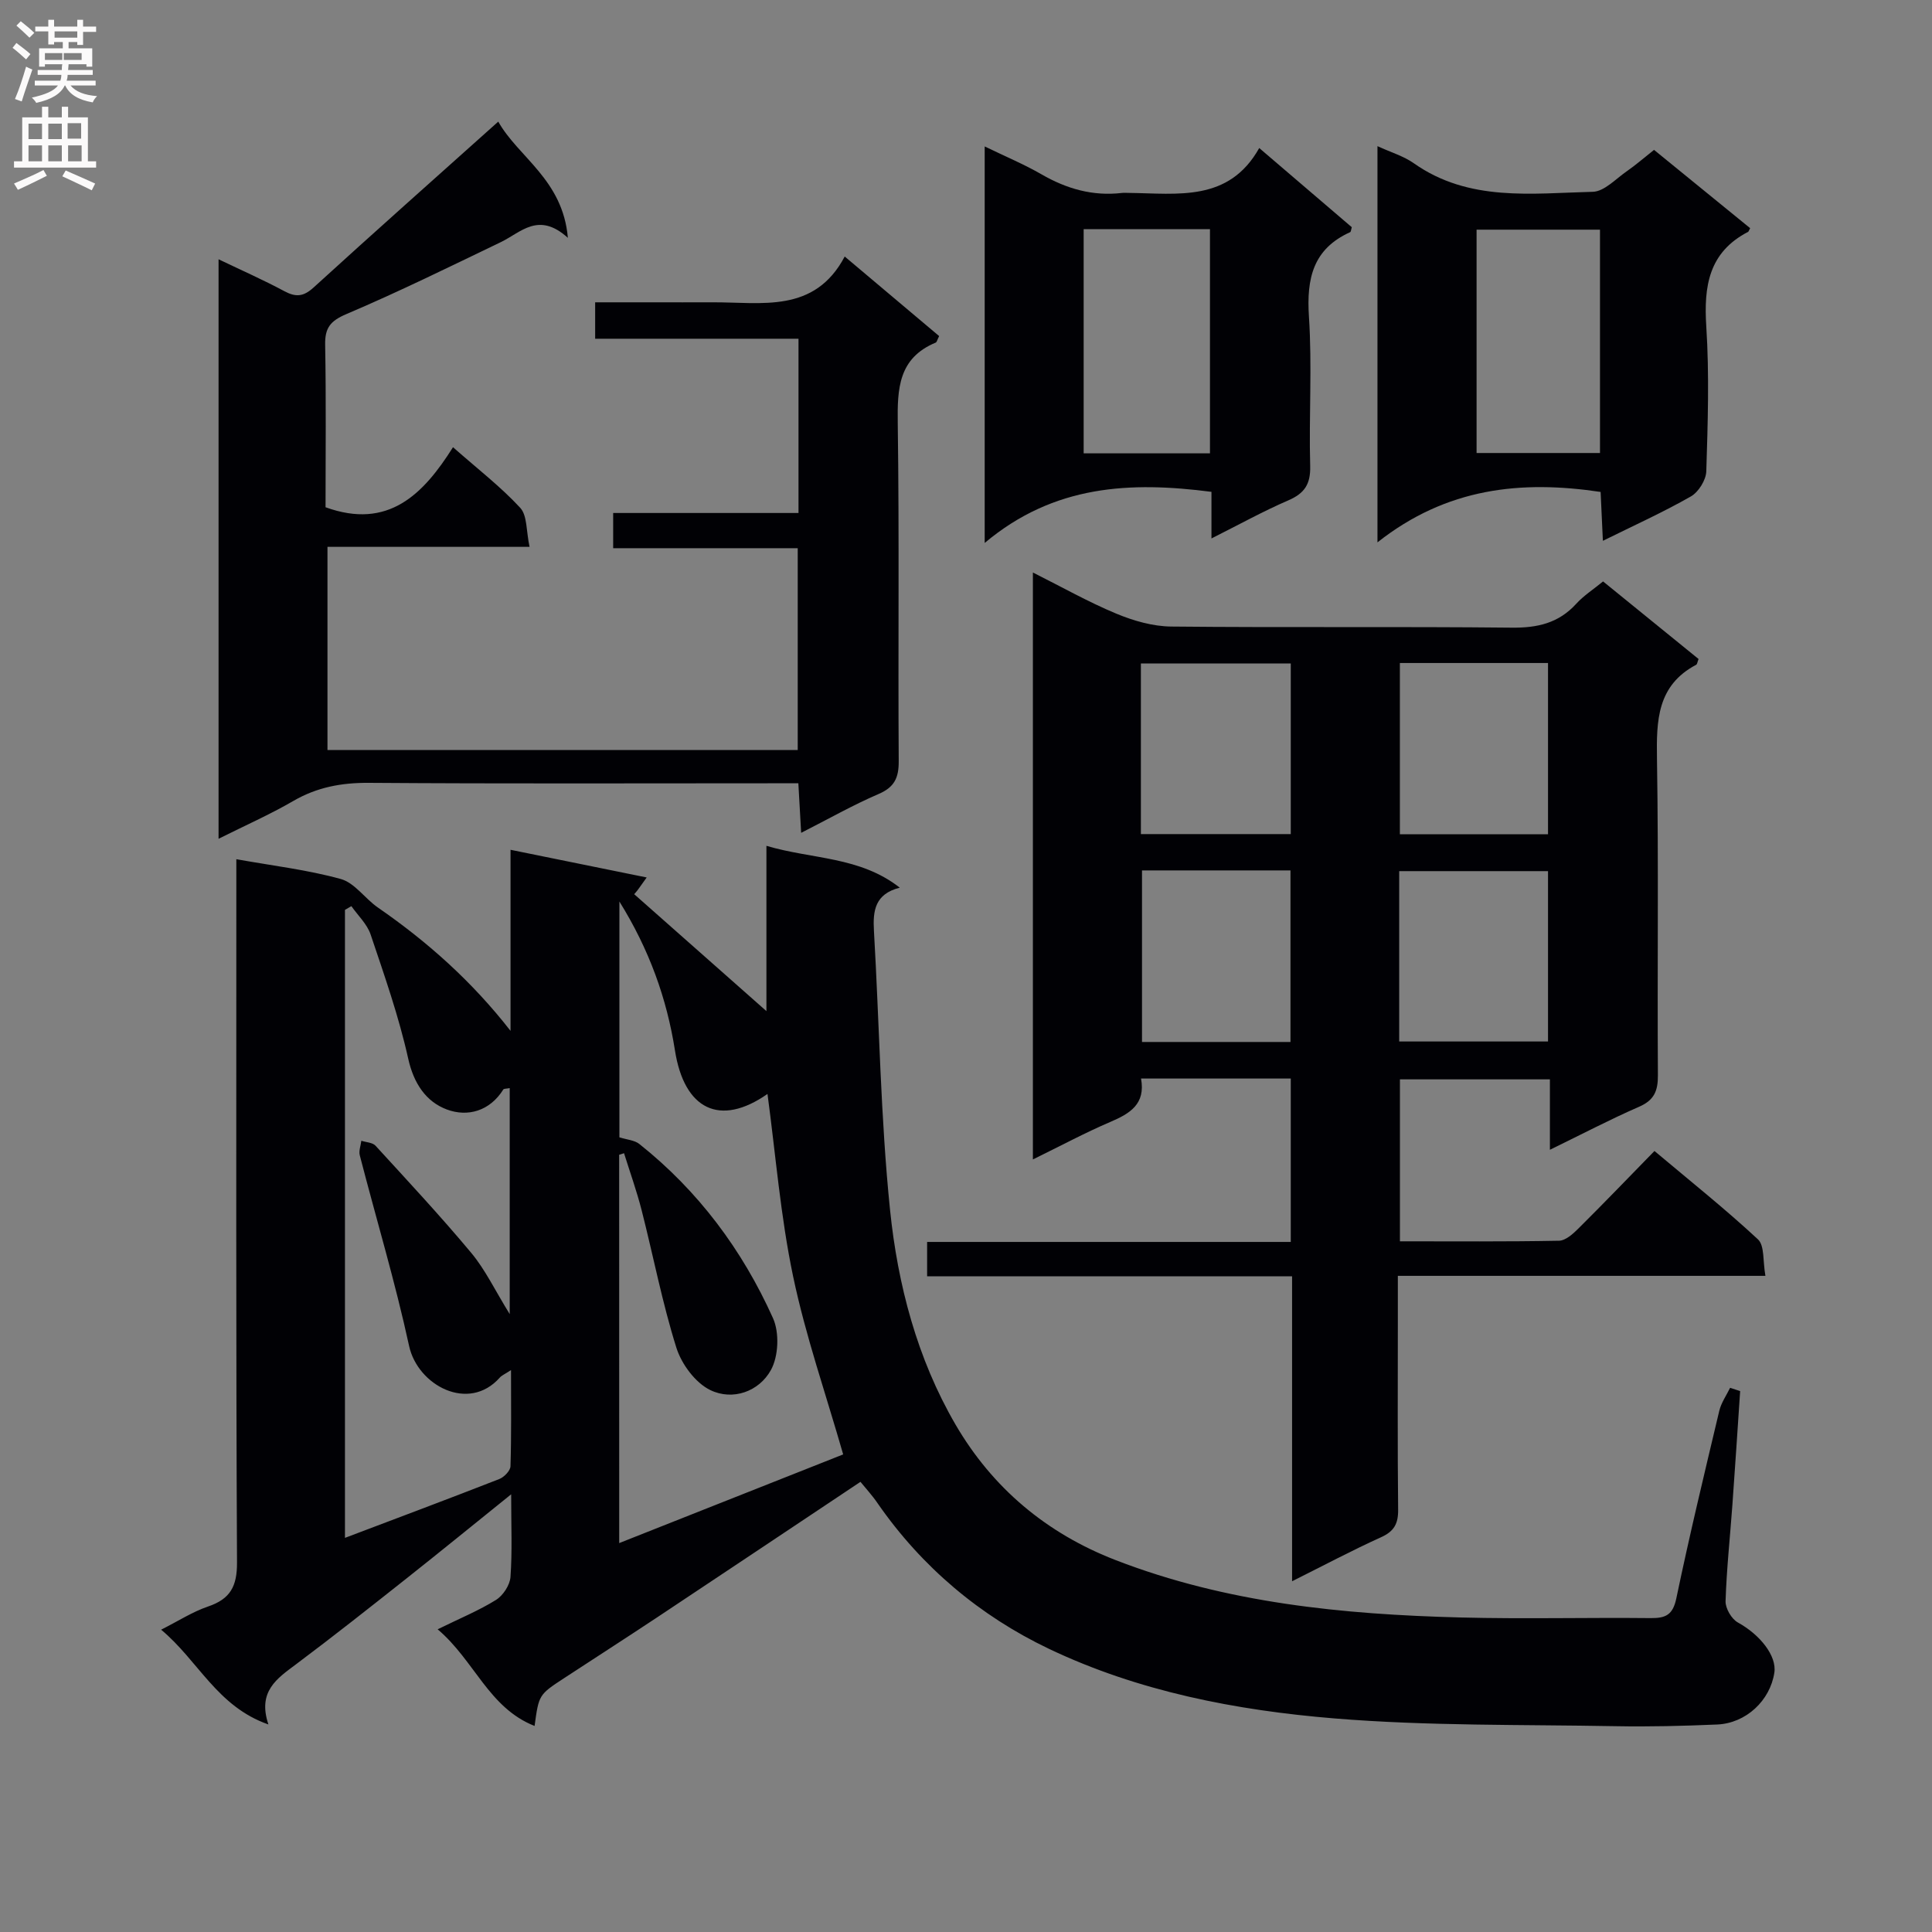 <svg enable-background="new 0 0 400 400" viewBox="0 0 400 400" xmlns="http://www.w3.org/2000/svg"><rect x="0" y="0" width="400" height="400" fill="#808080" stroke="none"/><g fill="#010105"><path d="m178.15 306.8c-14.2 9.47-28.13 18.78-42.1 28.06-6.38 4.23-12.82 8.37-19.22 12.56-5.28 3.45-5.27 3.46-6.15 9.92-9.52-3.75-12.41-13.52-20.07-20.01 4.61-2.27 8.54-3.88 12.09-6.09 1.46-.91 2.87-3.07 2.99-4.75.38-5.25.14-10.55.14-17.11-7.8 6.28-14.68 11.89-21.64 17.4-7.57 5.99-15.14 11.98-22.87 17.77-3.97 2.97-8.04 5.62-5.75 12.48-10.65-3.73-14.49-13.19-22.21-19.62 3.62-1.83 6.52-3.71 9.69-4.79 4.61-1.56 6.05-4.15 6.02-9.15-.23-46.33-.14-92.66-.14-138.99 0-1.98 0-3.96 0-6.59 7.51 1.35 14.72 2.19 21.63 4.1 2.88.8 5 4.05 7.67 5.9 10.3 7.11 19.52 15.33 27.47 25.54 0-12.21 0-24.41 0-37.49 9.52 1.94 18.3 3.72 28.19 5.73-1.34 1.87-1.63 2.3-1.94 2.7-.3.39-.64.75-.65.76 9.16 8.1 18.27 16.15 27.38 24.21 0-10.74 0-22.1 0-34.22 9.52 2.82 19.3 2.16 27.61 8.66-5.16 1.31-5.59 4.79-5.35 8.93 1.12 19.25 1.37 38.59 3.33 57.75 1.59 15.53 5.61 30.82 13.56 44.48 7.64 13.11 18.83 22.53 33.17 28.07 22.98 8.89 47.04 11.24 71.35 11.87 13.12.34 26.26-.01 39.39.13 3.14.03 4.61-.66 5.33-4.11 2.71-12.99 5.82-25.9 8.89-38.81.4-1.67 1.47-3.18 2.24-4.76.69.23 1.39.45 2.08.68-.53 7.87-1.04 15.74-1.61 23.61-.48 6.63-1.2 13.25-1.41 19.89-.05 1.48 1.24 3.69 2.55 4.41 4.58 2.52 8.08 6.9 7.55 10.39-.87 5.75-5.85 10.47-11.83 10.73-6.99.3-13.99.48-20.98.35-19.44-.36-38.95-.02-58.29-1.61-20.34-1.67-40.59-5.58-59.15-14.44-14.2-6.78-26.25-16.9-35.38-30.06-1.11-1.64-2.45-3.09-3.58-4.48zm-49.95 12.68c16.13-6.39 31.78-12.58 46.37-18.36-3.56-12.43-7.77-24.49-10.37-36.88-2.6-12.4-3.6-25.13-5.3-37.75-9.86 6.89-17.24 3.22-19.16-9.02-1.69-10.74-5.31-20.86-11.5-30.82v48.82c1.58.5 3.14.59 4.13 1.38 12.21 9.71 21.32 21.94 27.67 36.06 1.35 3 1.15 7.88-.43 10.74-2.47 4.47-7.9 6.39-12.53 4.16-3.1-1.49-5.98-5.38-7.05-8.8-2.93-9.32-4.77-18.98-7.19-28.46-1.02-3.98-2.41-7.86-3.64-11.79-.34.11-.67.21-1.01.32.01 26.63.01 53.25.01 80.4zm-22.67-94.2c-.73.14-1.2.1-1.32.28-2.81 4.49-7.38 5.75-11.69 4.15-4.31-1.61-6.86-5.38-8-10.51-1.94-8.73-4.93-17.23-7.79-25.73-.73-2.16-2.62-3.92-3.98-5.86-.44.26-.89.51-1.33.77v130.02c10.91-4.13 21.46-8.08 31.95-12.18 1-.39 2.29-1.72 2.32-2.65.2-6.39.11-12.79.11-19.91-1.32.87-1.94 1.11-2.33 1.56-6.44 7.27-16.99 1.62-18.77-6.55-2.88-13.27-6.81-26.31-10.21-39.47-.24-.92.2-2.01.32-3.02 1 .33 2.32.35 2.94 1.03 6.7 7.32 13.48 14.59 19.83 22.2 2.89 3.47 4.88 7.69 7.95 12.66 0-16.38 0-31.41 0-46.79z"/><path d="m331.9 120.38c6.75 5.48 13.29 10.8 19.77 16.06-.24.61-.28 1.07-.49 1.19-8.1 4.28-8.25 11.54-8.12 19.51.35 21.82.05 43.66.19 65.49.02 3.24-.77 5.15-3.89 6.51-6.03 2.63-11.87 5.7-18.47 8.91 0-5.32 0-9.76 0-14.58-10.48 0-20.55 0-31.05 0v33.53c11.05 0 22 .09 32.94-.12 1.36-.03 2.9-1.42 4.01-2.53 5.2-5.16 10.27-10.44 15.75-16.05 7.41 6.23 14.66 12.01 21.43 18.3 1.39 1.3.99 4.52 1.54 7.55-25.68 0-50.57 0-76.1 0v9.43c0 13-.08 26 .06 38.99.03 2.87-.82 4.47-3.52 5.69-5.99 2.71-11.81 5.81-18.44 9.12 0-21.43 0-42.02 0-63.13-25.42 0-50.33 0-75.56 0 0-2.57 0-4.63 0-7.12h75.29c0-11.48 0-22.54 0-33.83-10.38 0-20.47 0-31 0 .97 5.28-2.28 7.24-6.33 8.97-5.28 2.26-10.36 4.99-16.06 7.78 0-40.78 0-80.71 0-121.52 6.06 3.04 11.52 6.13 17.27 8.52 3.56 1.48 7.55 2.63 11.36 2.67 23.49.24 46.99-.02 70.48.23 5.33.06 9.71-.92 13.37-4.93 1.53-1.69 3.52-2.96 5.57-4.64zm-95.69 52.31h31.03c0-11.85 0-23.56 0-35.32-10.48 0-20.68 0-31.03 0zm84.29.04c0-12.16 0-23.74 0-35.46-10.4 0-20.48 0-30.67 0v35.46zm-84.06 7.48v35.52h30.74c0-11.97 0-23.68 0-35.52-10.36 0-20.32 0-30.74 0zm53.25 35.42h30.81c0-11.96 0-23.53 0-35.27-10.4 0-20.46 0-30.81 0z"/><path d="m165.32 106.21c0-12.35 0-23.94 0-36.08-14.05 0-27.94 0-42.1 0 0-2.61 0-4.68 0-7.54h11.81c4.17 0 8.33.02 12.5 0 10.16-.05 21.09 2.36 27.36-9.48 7.05 5.94 13.35 11.25 19.55 16.47-.41.81-.48 1.25-.71 1.35-7.71 3.2-7.96 9.51-7.86 16.69.33 23.32.05 46.65.2 69.97.02 3.46-.89 5.4-4.19 6.81-5.3 2.28-10.34 5.15-16.01 8.03-.21-3.66-.37-6.59-.58-10.26-1.94 0-3.69 0-5.44 0-27.82 0-55.65.11-83.47-.09-5.67-.04-10.75.9-15.67 3.76-4.84 2.81-9.99 5.08-15.46 7.82 0-40.18 0-79.72 0-119.98 4.79 2.3 9.29 4.28 13.61 6.6 2.4 1.29 3.97 1.15 6.07-.76 12.53-11.43 25.21-22.68 38.23-34.34 4.13 7.37 13.38 12.01 14.41 24.06-6.09-5.51-9.7-1.12-13.88.89-10.6 5.1-21.16 10.3-31.98 14.9-3.36 1.43-4.46 2.88-4.39 6.39.21 11.3.08 22.6.08 33.6 12.97 4.7 20.24-2.66 26.39-12.43 5.15 4.54 9.9 8.2 13.91 12.54 1.49 1.61 1.23 4.84 1.94 8.09-14.34 0-27.9 0-41.84 0v42.06h97.36c0-13.8 0-27.49 0-41.78-12.72 0-25.3 0-38.21 0 0-2.66 0-4.74 0-7.29z"/><path d="m285.19 112.29c0-28.29 0-54.85 0-82.03 2.8 1.29 5.41 2.05 7.51 3.53 11.41 8.05 24.41 6.23 37.07 5.92 2.37-.06 4.73-2.65 6.99-4.22 1.91-1.32 3.66-2.86 5.69-4.46 6.66 5.43 13.31 10.84 19.9 16.21-.26.47-.3.69-.42.76-8.16 4.23-9.2 11.25-8.66 19.62.64 9.95.31 19.98 0 29.96-.06 1.81-1.61 4.3-3.19 5.2-5.73 3.27-11.77 6-18.22 9.19-.18-3.81-.32-6.91-.47-10.12-16.46-2.46-31.87-.88-46.2 10.44zm46.07-18.5c0-15.67 0-30.88 0-46.24-8.68 0-17.02 0-25.55 0v46.24z"/><path d="m250.82 111.48c0-3.85 0-6.65 0-9.65-16.71-2.16-32.58-1.5-46.95 10.58 0-28.22 0-54.62 0-82.09 4.25 2.06 8.13 3.68 11.74 5.76 5.2 3.01 10.63 4.57 16.64 3.87.49-.06 1-.01 1.5-.01 10.07.11 20.66 1.94 26.96-9.29 6.89 5.89 13.05 11.16 19.16 16.39-.15.5-.16.95-.34 1.03-7.69 3.47-9.04 9.6-8.53 17.45.68 10.28-.02 20.64.26 30.96.1 3.76-1.17 5.67-4.54 7.12-5.14 2.22-10.07 4.95-15.9 7.88zm-.31-17.62c0-15.73 0-30.94 0-46.41-8.87 0-17.43 0-26.15 0v46.41z"/></g><path d="m2.6 9.9.8-1c.9.7 1.9 1.4 2.9 2.3l-.9 1.1c-1.1-1-2-1.8-2.8-2.4zm.5 10.6c.9-2.1 1.6-4.3 2.3-6.7.4.2.8.4 1.3.6-.7 2.1-1.5 4.3-2.2 6.6zm.3-15.2.9-.9c1 .8 2 1.6 2.8 2.4l-1 1c-.9-.9-1.8-1.7-2.7-2.5zm12.6-1.2h1.2v1.4h2.7v1.1h-2.7v2.7h-1.2v-.6h-1.8v1.3h4.9v3.8h-1.2v-.5h-3.7c0 .4-.1.9-.1 1.2h5.1v1h-5.2c0 .5-.1.9-.2 1.2h6v1h-5.2c1.1 1.3 2.9 2 5.5 2.2-.4.4-.7.8-.9 1.3-2.9-.5-4.8-1.6-5.7-3.5h-.1c-.8 1.7-2.7 2.9-5.9 3.6-.2-.4-.6-.8-.9-1.1 2.8-.6 4.6-1.4 5.4-2.5h-4.8v-1h5.3c.1-.3.2-.7.2-1.2h-4.9v-1h5c0-.4 0-.8.1-1.2h-3.6v.5h-1.2v-3.8h4.9v-1.3h-1.8v.5h-1.2v-2.7h-2.7v-1h2.7v-1.4h1.2v1.4h4.8zm-6.7 8.3h3.6c0-.4 0-.9 0-1.4h-3.6zm1.9-4.6h4.8v-1.3h-4.7v1.3zm6.7 3.2h-4.7v1.4h3.7v-1.4z" fill="#fbfafa"/><path d="m8.7 22.1h1.3v2.2h2.8v-2.2h1.3v2.2h4.1v9.1h1.7v1.3h-17v-1.3h1.7v-9.1h4.1zm.3 13.1.7 1.2c-1.8.9-3.8 1.9-6 2.9-.2-.4-.5-.8-.8-1.3 2.3-1 4.4-1.9 6.1-2.8zm-3.1-6.4h2.8v-3.2h-2.8zm0 4.6h2.8v-3.3h-2.8zm4.1-4.6h2.8v-3.2h-2.8zm0 4.6h2.8v-3.3h-2.8zm3.6 1.9c2.1.9 4.1 1.8 6.1 2.7l-.7 1.4c-2.2-1.1-4.2-2-6.1-2.9zm3.2-9.8h-2.8v3.2h2.8v-3.1zm-2.7 7.9h2.8v-3.3h-2.8z" fill="#fbfafa"/></svg>